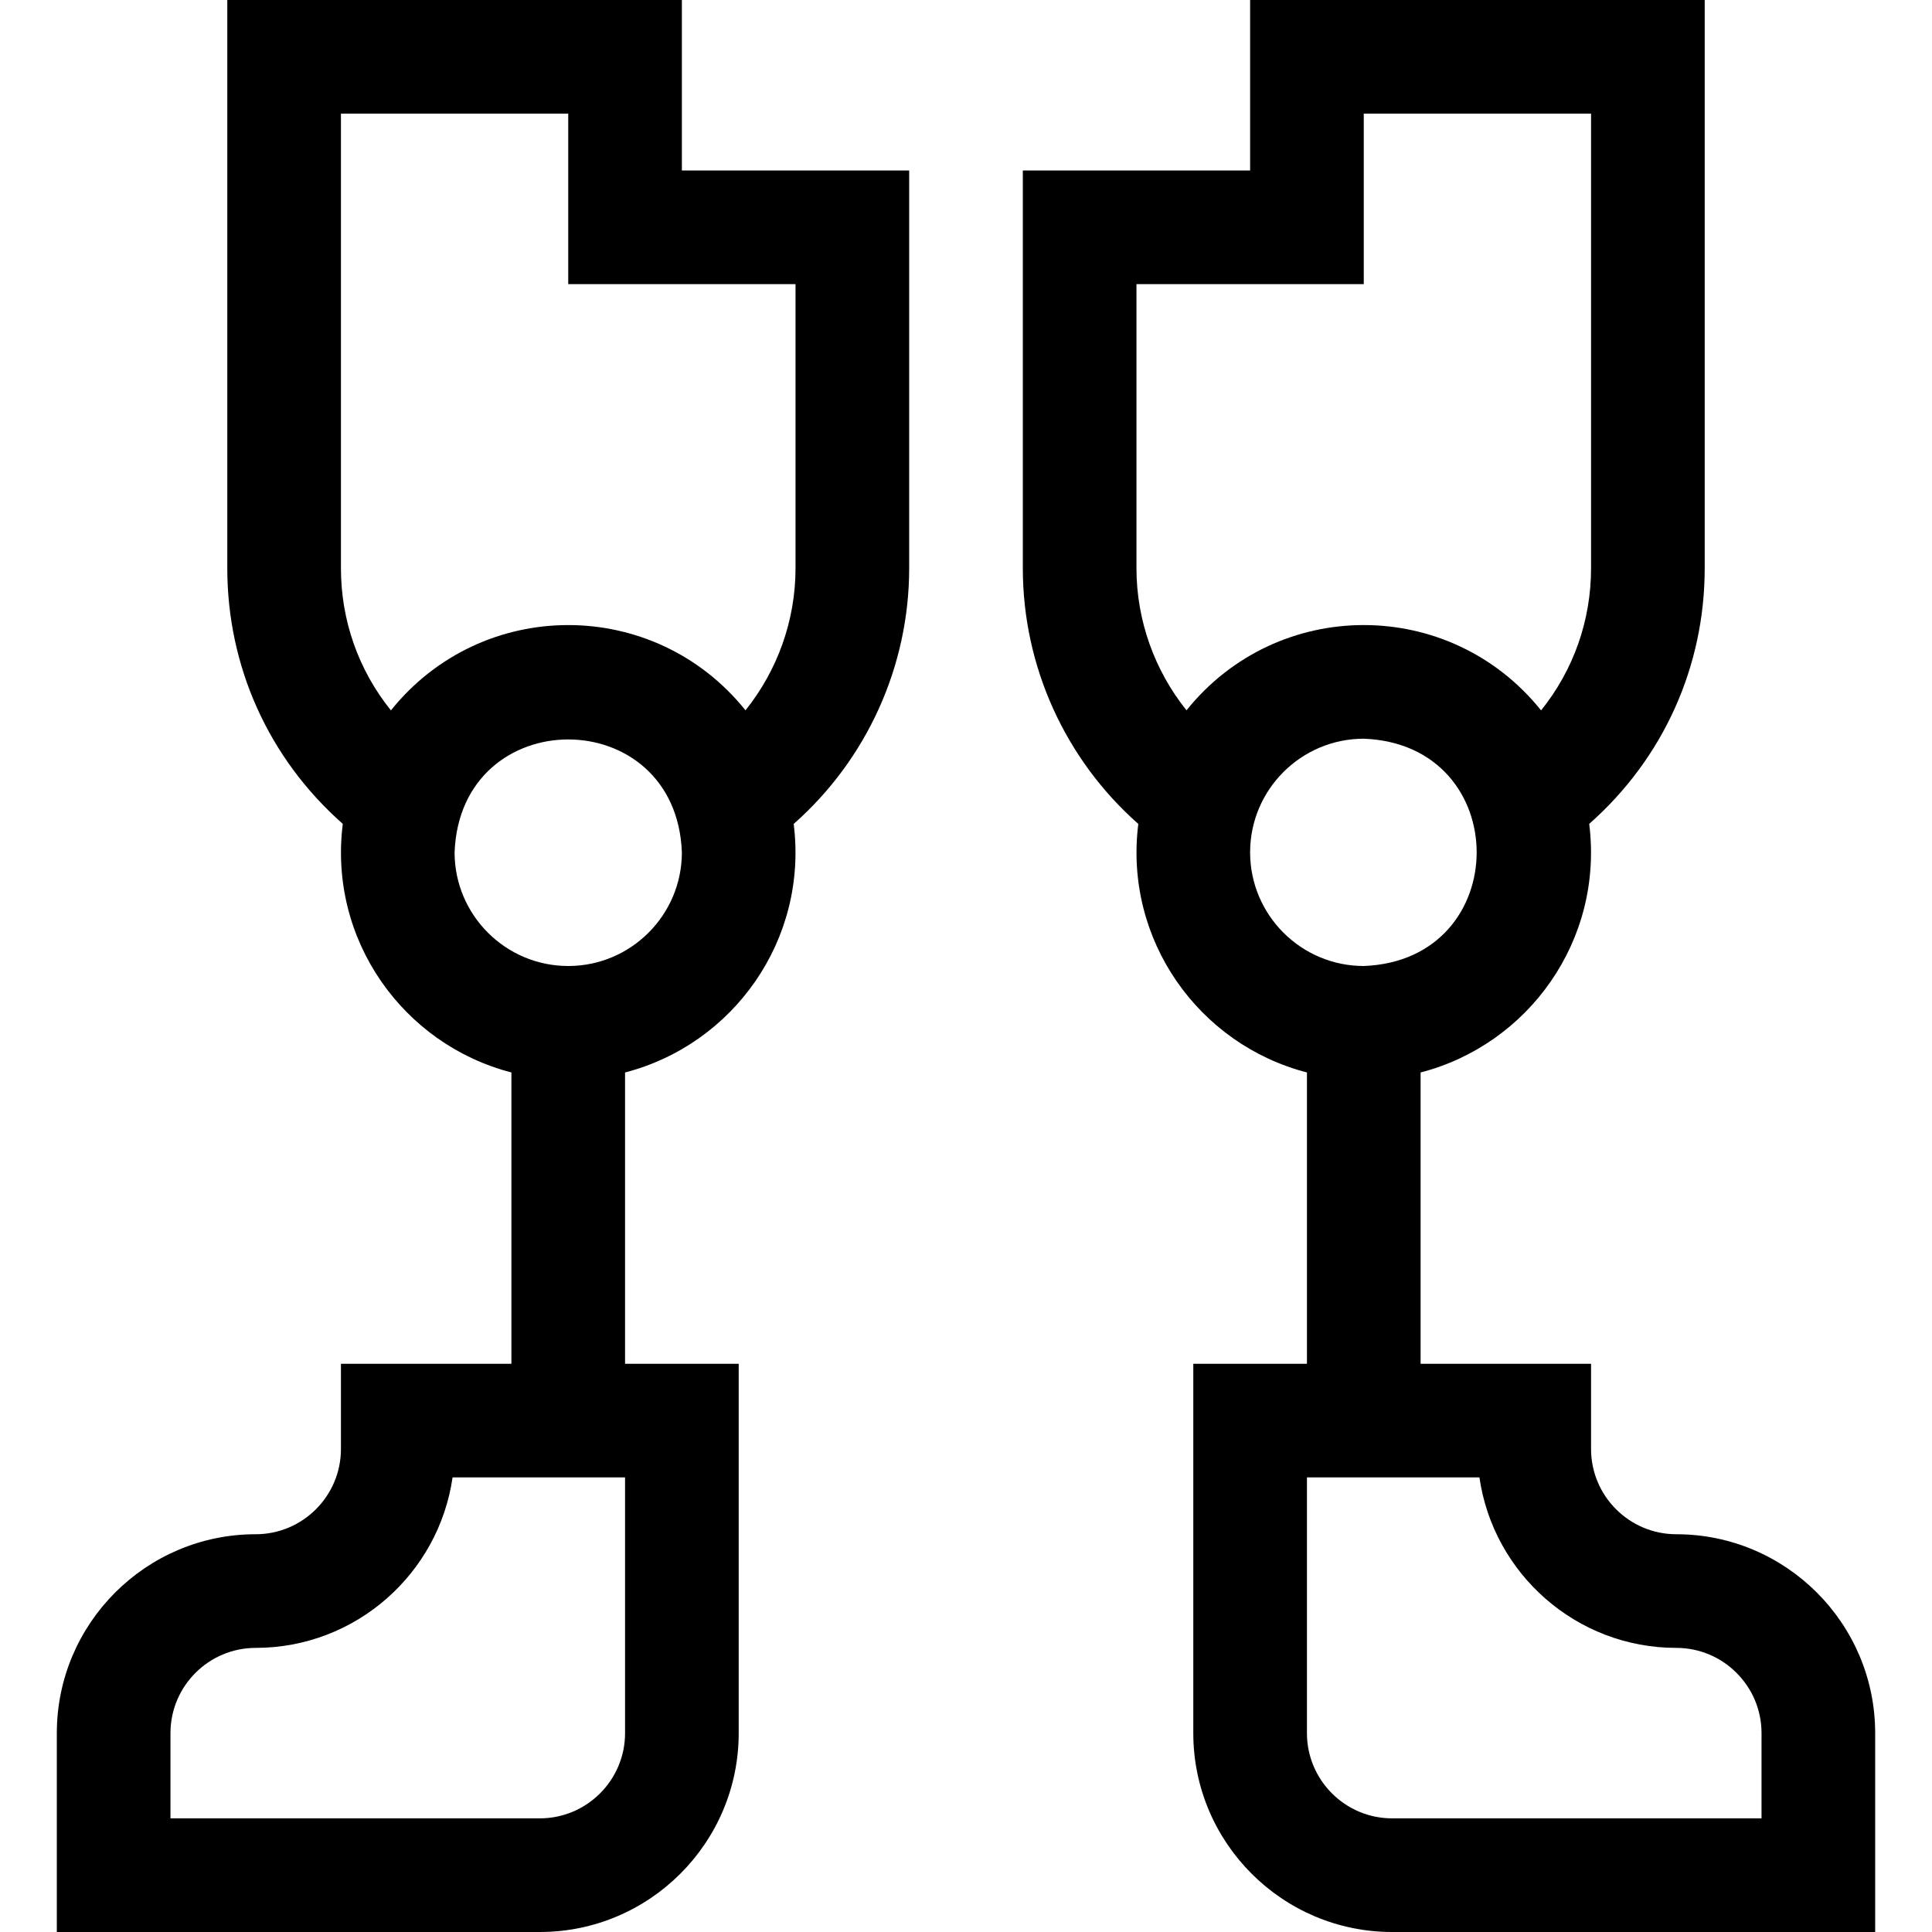 <svg id="Layer_1" enable-background="new 0 0 510 510" height="512" viewBox="0 0 510 510" width="512" xmlns="http://www.w3.org/2000/svg"><g><path d="m442.5 405c-12.406 0-22.5-10.094-22.5-22.5v-22.5h-45v-76.898c28.484-7.358 48.367-34.924 44.512-65.62 19.657-17.345 30.488-41.645 30.488-67.482v-150h-120v45h-60v105c0 25.954 11.242 50.513 30.486 67.496-3.84 30.614 15.962 58.229 44.514 65.605v76.899h-30v97.5c0 28.948 23.552 52.5 52.5 52.5h127.5v-52.5c0-28.948-23.552-52.5-52.5-52.5zm-142.5-255v-75h60v-45h60v120c0 13.814-4.65 26.912-13.193 37.525-24.096-30.035-69.51-30.021-93.6-.019-8.43-10.526-13.207-23.716-13.207-37.506zm30 75c0-16.542 13.458-30 30-30 39.744 1.508 39.734 58.498 0 60-16.542 0-30-13.458-30-30zm135 255h-97.5c-12.406 0-22.5-10.094-22.5-22.5v-67.5h45.534c3.65 25.408 25.563 45 51.966 45 12.406 0 22.5 10.094 22.5 22.5z"/><path d="m180 0h-120v150c0 25.802 10.805 50.112 30.488 67.481-3.855 30.691 16.023 58.261 44.512 65.62v76.899h-45v22.5c0 12.406-10.094 22.5-22.5 22.5-28.948 0-52.5 23.552-52.5 52.5v52.5h127.5c28.948 0 52.5-23.552 52.5-52.5v-97.5h-30v-76.898c28.52-7.368 48.357-34.959 44.514-65.605 19.244-16.984 30.486-41.543 30.486-67.497v-105h-60zm-15 457.5c0 12.406-10.094 22.5-22.5 22.5h-97.5v-22.5c0-12.406 10.094-22.5 22.5-22.5 26.402 0 48.315-19.592 51.966-45h45.534zm-15-202.5c-16.542 0-30-13.458-30-30 1.508-39.744 58.498-39.734 60 0 0 16.542-13.458 30-30 30zm60-180v75c0 13.79-4.777 26.98-13.207 37.506-24.108-30.025-69.523-29.992-93.6.019-8.543-10.614-13.193-23.711-13.193-37.525v-120h60v45z"/></g></svg>
